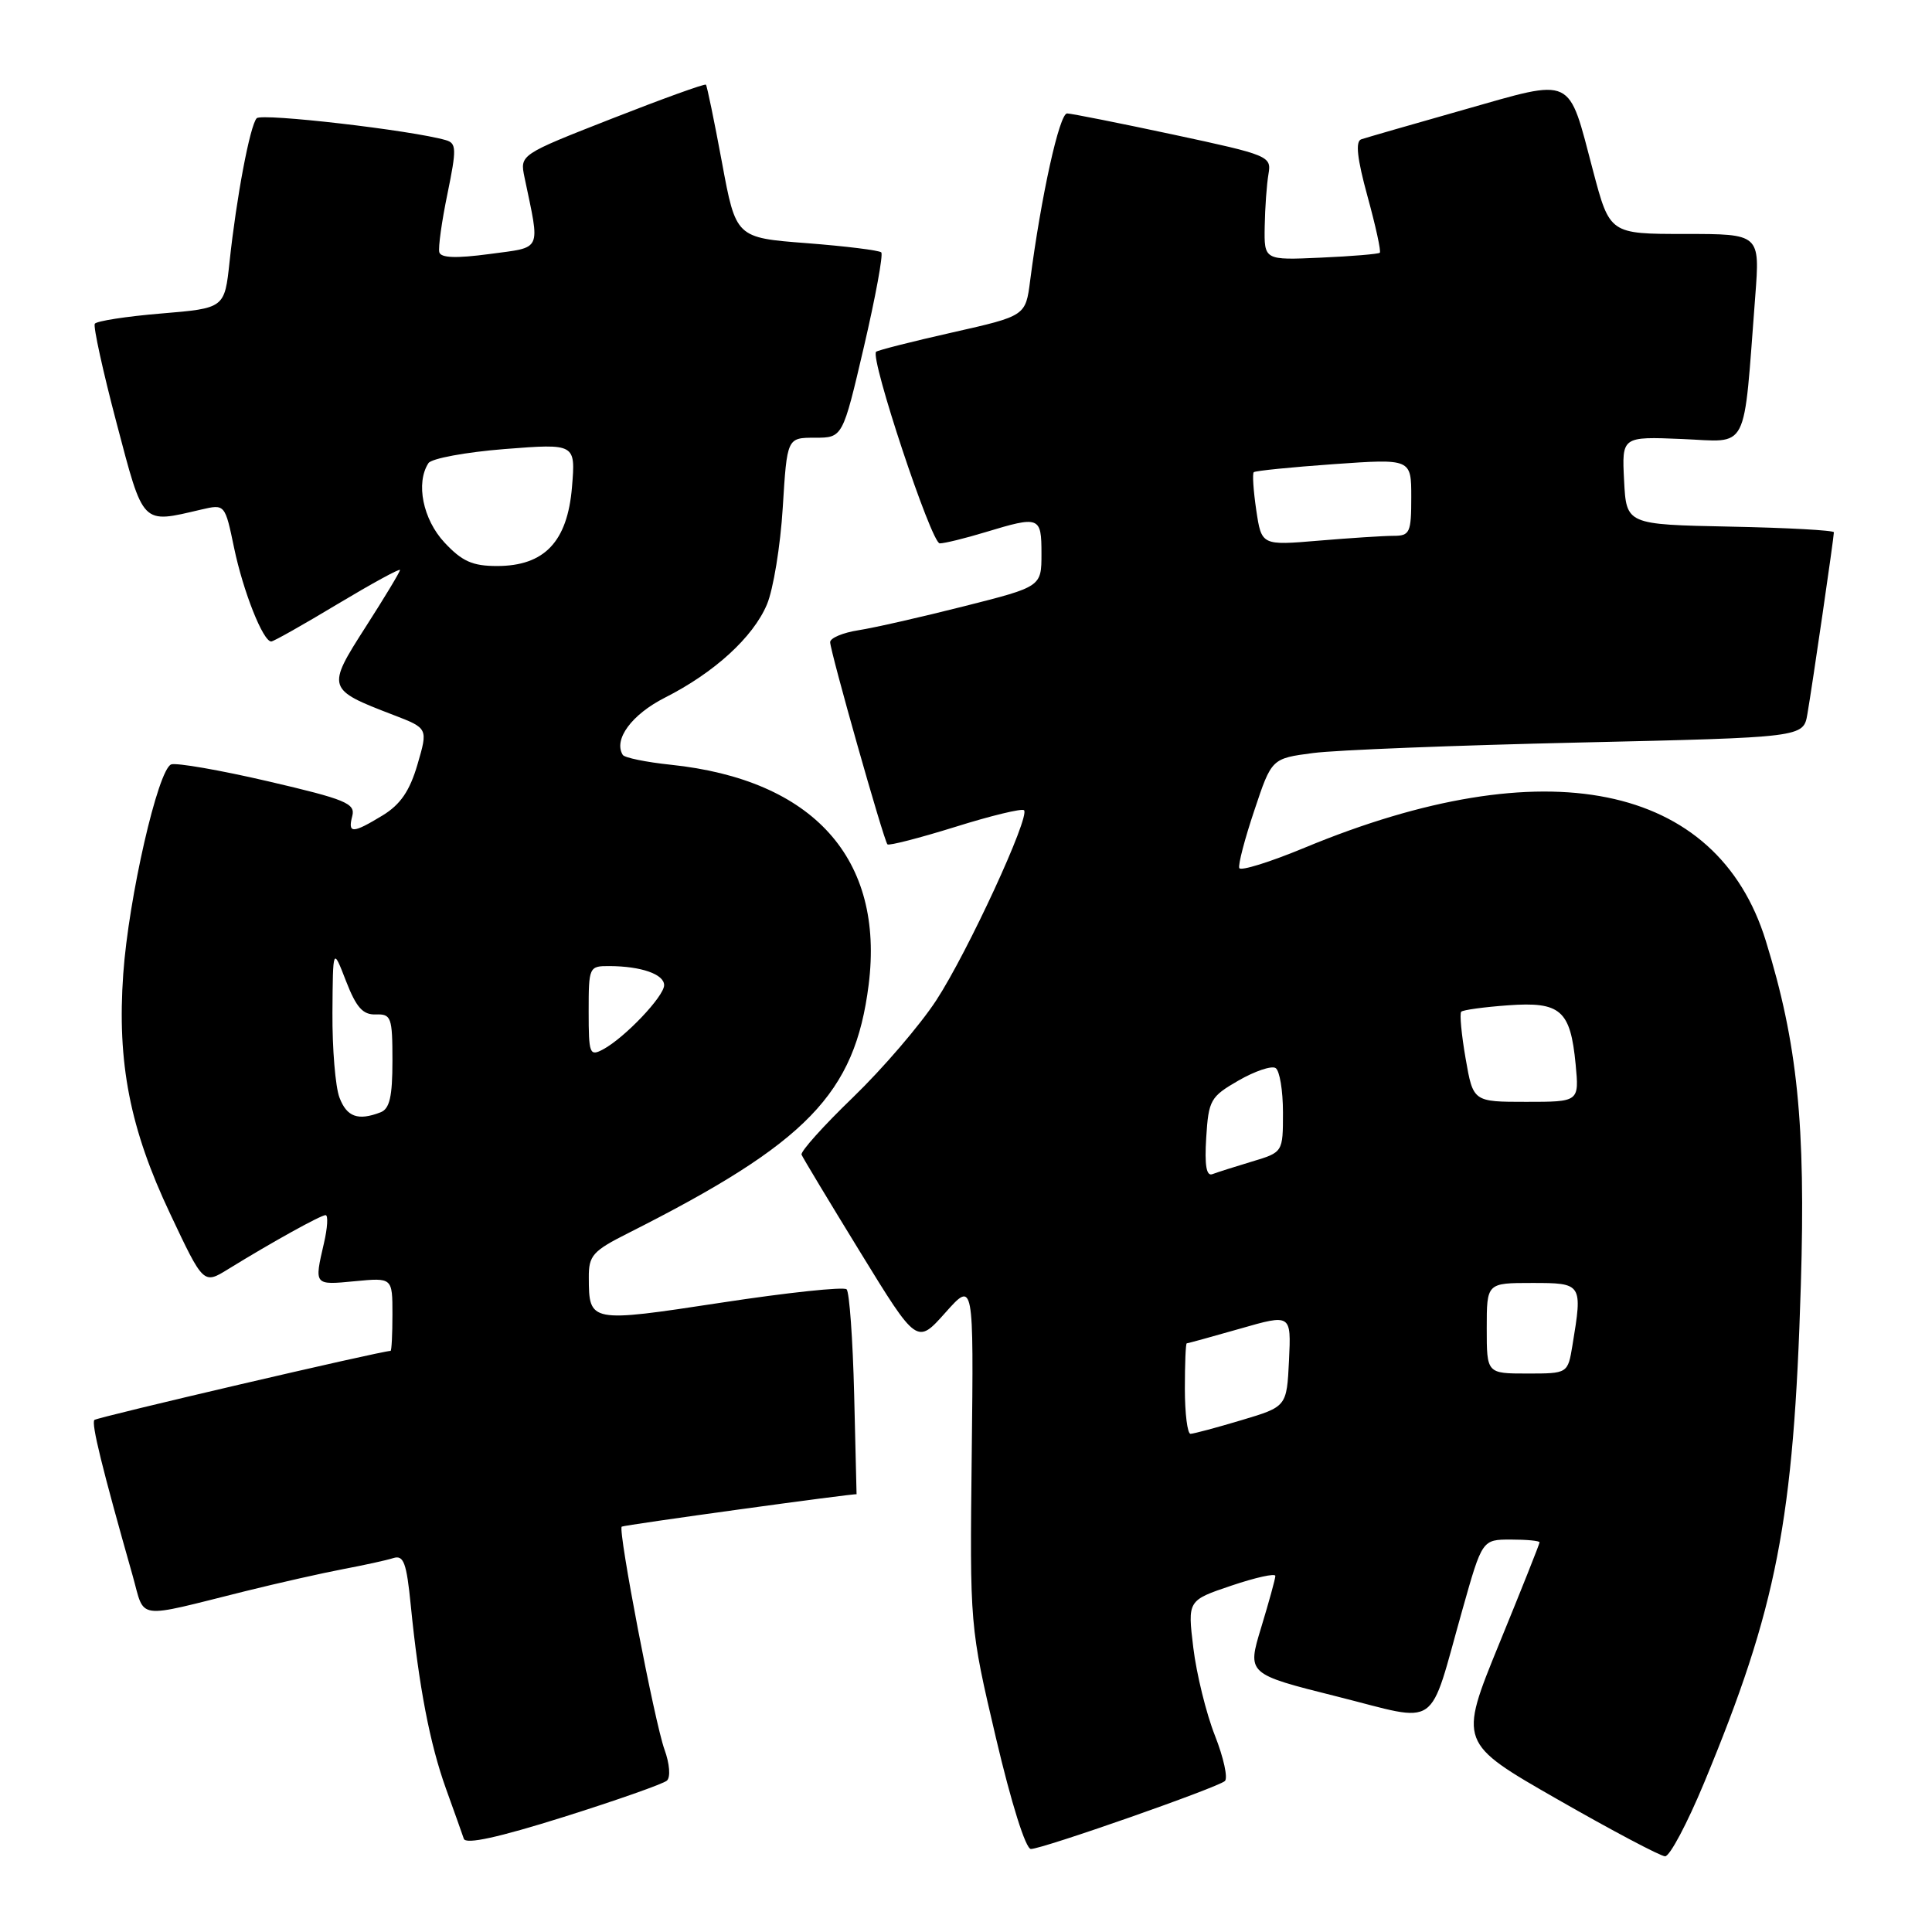 <?xml version="1.0" encoding="UTF-8" standalone="no"?>
<!DOCTYPE svg PUBLIC "-//W3C//DTD SVG 1.1//EN" "http://www.w3.org/Graphics/SVG/1.1/DTD/svg11.dtd" >
<svg xmlns="http://www.w3.org/2000/svg" xmlns:xlink="http://www.w3.org/1999/xlink" version="1.1" viewBox="0 0 256 256">
 <g >
 <path fill="currentColor"
d=" M 225.80 236.24 C 235.45 212.98 237.68 201.54 238.62 170.29 C 239.27 148.94 238.18 138.27 233.98 124.67 C 227.50 103.69 204.75 99.09 172.86 112.33 C 168.26 114.24 164.37 115.45 164.21 115.02 C 164.04 114.59 164.94 111.14 166.21 107.37 C 168.50 100.50 168.50 100.50 174.00 99.78 C 177.03 99.38 192.88 98.76 209.23 98.39 C 238.96 97.71 238.96 97.71 239.49 94.61 C 240.15 90.80 243.00 71.20 243.00 70.53 C 243.00 70.27 236.81 69.93 229.25 69.78 C 215.50 69.50 215.50 69.50 215.20 63.67 C 214.90 57.84 214.90 57.84 222.88 58.17 C 231.87 58.54 230.96 60.31 232.58 39.25 C 233.21 31.00 233.21 31.00 223.26 31.00 C 213.30 31.00 213.30 31.00 211.08 22.60 C 207.73 9.90 208.69 10.36 194.00 14.53 C 187.12 16.48 180.99 18.25 180.37 18.46 C 179.58 18.73 179.82 20.98 181.20 26.01 C 182.28 29.94 183.02 33.31 182.83 33.49 C 182.65 33.66 179.12 33.96 175.00 34.14 C 167.50 34.48 167.50 34.48 167.58 29.99 C 167.62 27.52 167.85 24.40 168.08 23.06 C 168.49 20.69 168.14 20.55 155.50 17.84 C 148.35 16.31 142.00 15.05 141.40 15.03 C 140.38 15.00 137.95 26.01 136.50 37.18 C 135.90 41.86 135.90 41.86 126.20 44.05 C 120.86 45.25 116.32 46.41 116.09 46.61 C 115.24 47.39 123.41 72.00 124.52 72.00 C 125.16 72.00 127.89 71.33 130.59 70.51 C 137.76 68.34 138.00 68.43 138.00 73.37 C 138.00 77.74 138.00 77.74 127.75 80.33 C 122.11 81.76 115.81 83.19 113.75 83.51 C 111.69 83.83 110.00 84.54 110.00 85.09 C 110.00 86.28 117.09 111.33 117.59 111.88 C 117.77 112.09 121.81 111.05 126.57 109.57 C 131.32 108.08 135.42 107.09 135.69 107.36 C 136.52 108.19 128.20 126.21 124.07 132.53 C 121.92 135.83 116.95 141.61 113.04 145.39 C 109.12 149.17 106.05 152.59 106.21 153.00 C 106.37 153.40 109.88 159.23 114.00 165.94 C 121.50 178.16 121.50 178.16 125.26 173.94 C 129.02 169.72 129.02 169.72 128.76 192.61 C 128.50 215.50 128.50 215.50 131.96 230.25 C 134.01 238.97 135.91 245.00 136.60 245.00 C 138.13 245.00 161.25 236.90 162.30 236.00 C 162.73 235.62 162.14 232.90 160.98 229.96 C 159.82 227.02 158.54 221.79 158.12 218.34 C 157.36 212.06 157.36 212.06 163.18 210.10 C 166.38 209.02 169.00 208.44 168.99 208.82 C 168.99 209.19 168.14 212.27 167.11 215.66 C 165.24 221.81 165.24 221.81 177.18 224.80 C 190.99 228.26 189.19 229.52 193.79 213.25 C 196.40 204.00 196.40 204.00 200.20 204.00 C 202.29 204.00 204.00 204.16 204.00 204.37 C 204.00 204.57 201.59 210.63 198.64 217.83 C 193.29 230.93 193.29 230.93 206.39 238.43 C 213.60 242.56 220.01 245.95 220.63 245.97 C 221.25 245.99 223.57 241.61 225.80 236.24 Z  M 88.37 235.94 C 88.87 235.49 88.73 233.70 88.05 231.83 C 86.74 228.21 81.87 202.80 82.38 202.29 C 82.59 202.08 113.50 197.82 113.50 198.00 C 113.50 198.00 113.35 192.04 113.18 184.75 C 113.00 177.46 112.55 171.20 112.18 170.84 C 111.80 170.48 104.33 171.27 95.57 172.61 C 78.11 175.27 78.04 175.26 78.02 169.27 C 78.00 166.36 78.54 165.76 83.25 163.39 C 107.00 151.41 113.27 144.93 115.10 130.50 C 117.21 113.79 107.79 103.31 88.86 101.33 C 85.60 100.99 82.75 100.40 82.52 100.03 C 81.26 97.99 83.70 94.68 88.09 92.45 C 94.65 89.13 99.78 84.45 101.62 80.10 C 102.46 78.12 103.41 72.34 103.72 67.25 C 104.29 58.00 104.29 58.00 107.98 58.00 C 111.66 58.00 111.66 58.00 114.47 45.97 C 116.01 39.35 117.05 33.71 116.77 33.44 C 116.50 33.17 112.05 32.62 106.90 32.22 C 97.51 31.50 97.51 31.50 95.66 21.50 C 94.64 16.00 93.68 11.37 93.54 11.22 C 93.39 11.06 87.78 13.09 81.07 15.72 C 68.88 20.50 68.88 20.50 69.50 23.50 C 71.58 33.47 71.93 32.70 64.86 33.66 C 60.44 34.25 58.41 34.18 58.21 33.42 C 58.05 32.82 58.53 29.34 59.29 25.68 C 60.51 19.73 60.49 18.98 59.08 18.57 C 54.56 17.26 34.65 14.96 34.01 15.67 C 33.12 16.66 31.33 26.14 30.42 34.67 C 29.76 40.84 29.76 40.84 21.37 41.54 C 16.75 41.92 12.79 42.54 12.56 42.90 C 12.34 43.26 13.63 49.17 15.44 56.03 C 19.06 69.75 18.70 69.38 26.66 67.52 C 29.81 66.79 29.81 66.79 31.02 72.60 C 32.22 78.36 34.85 85.00 35.94 85.00 C 36.25 85.00 40.21 82.76 44.75 80.03 C 49.29 77.31 53.00 75.28 53.00 75.53 C 53.00 75.78 50.95 79.18 48.44 83.09 C 43.25 91.19 43.30 91.35 52.11 94.73 C 56.72 96.50 56.72 96.50 55.32 101.29 C 54.29 104.81 53.06 106.60 50.71 108.04 C 46.71 110.47 46.06 110.49 46.68 108.12 C 47.11 106.46 45.80 105.92 35.54 103.53 C 29.14 102.04 23.35 101.04 22.68 101.29 C 20.93 101.97 17.04 118.96 16.33 129.06 C 15.50 140.83 17.21 149.56 22.55 160.84 C 26.96 170.19 26.96 170.19 30.23 168.17 C 35.99 164.62 42.48 161.02 43.14 161.01 C 43.50 161.01 43.40 162.69 42.92 164.75 C 41.63 170.32 41.60 170.29 47.00 169.77 C 52.00 169.29 52.00 169.29 52.00 174.15 C 52.00 176.82 51.89 179.00 51.75 179.00 C 50.46 179.02 12.88 187.79 12.51 188.15 C 12.07 188.60 13.52 194.49 17.57 208.76 C 19.26 214.73 17.71 214.52 32.50 210.84 C 36.90 209.75 42.75 208.43 45.50 207.91 C 48.25 207.39 51.23 206.74 52.13 206.45 C 53.49 206.03 53.87 207.08 54.43 212.72 C 55.50 223.48 56.96 231.07 59.09 237.00 C 60.18 240.03 61.25 243.02 61.46 243.65 C 61.73 244.42 66.03 243.48 74.68 240.76 C 81.73 238.54 87.89 236.37 88.37 235.94 Z  M 157.00 184.00 C 157.00 180.70 157.11 178.00 157.25 178.00 C 157.39 178.00 160.56 177.13 164.30 176.06 C 171.09 174.11 171.09 174.11 170.80 180.25 C 170.50 186.39 170.50 186.39 164.50 188.18 C 161.20 189.17 158.16 189.98 157.75 189.99 C 157.34 189.99 157.00 187.30 157.00 184.00 Z  M 197.00 176.00 C 197.00 170.00 197.00 170.00 203.00 170.00 C 209.67 170.00 209.71 170.06 208.36 178.25 C 207.74 182.00 207.74 182.00 202.37 182.00 C 197.00 182.00 197.00 182.00 197.00 176.00 Z  M 159.83 150.74 C 160.14 145.76 160.39 145.32 164.10 143.18 C 166.27 141.93 168.49 141.18 169.02 141.52 C 169.56 141.85 170.00 144.50 170.00 147.40 C 170.00 152.68 170.00 152.68 165.90 153.91 C 163.64 154.59 161.28 155.34 160.65 155.58 C 159.85 155.89 159.60 154.41 159.83 150.74 Z  M 194.20 140.25 C 193.65 137.09 193.39 134.30 193.62 134.06 C 193.85 133.82 196.64 133.44 199.81 133.21 C 206.79 132.70 208.09 133.84 208.78 141.03 C 209.25 146.00 209.25 146.00 202.23 146.00 C 195.20 146.00 195.20 146.00 194.20 140.25 Z  M 166.46 67.59 C 166.08 65.02 165.93 62.75 166.13 62.57 C 166.33 62.38 171.11 61.90 176.75 61.50 C 187.00 60.78 187.00 60.78 187.00 65.89 C 187.00 70.59 186.81 71.00 184.65 71.00 C 183.36 71.00 178.90 71.29 174.73 71.64 C 167.16 72.28 167.16 72.28 166.46 67.59 Z  M 44.98 145.43 C 44.44 144.02 44.02 138.96 44.05 134.18 C 44.11 125.50 44.11 125.50 45.85 130.00 C 47.21 133.50 48.08 134.48 49.80 134.42 C 51.84 134.35 52.00 134.79 52.00 140.56 C 52.00 145.32 51.63 146.93 50.42 147.39 C 47.44 148.54 45.95 148.00 44.98 145.43 Z  M 78.00 134.04 C 78.00 128.11 78.05 128.00 80.75 128.01 C 84.96 128.03 88.00 129.09 88.00 130.54 C 88.00 132.02 82.78 137.51 79.91 139.05 C 78.13 140.00 78.00 139.67 78.00 134.04 Z  M 58.90 71.89 C 56.04 68.83 55.06 64.00 56.77 61.37 C 57.17 60.75 61.72 59.91 66.88 59.50 C 76.27 58.77 76.27 58.77 75.79 64.55 C 75.19 71.79 72.13 75.00 65.85 75.00 C 62.61 75.00 61.22 74.38 58.90 71.89 Z "/>
</g>
</svg>